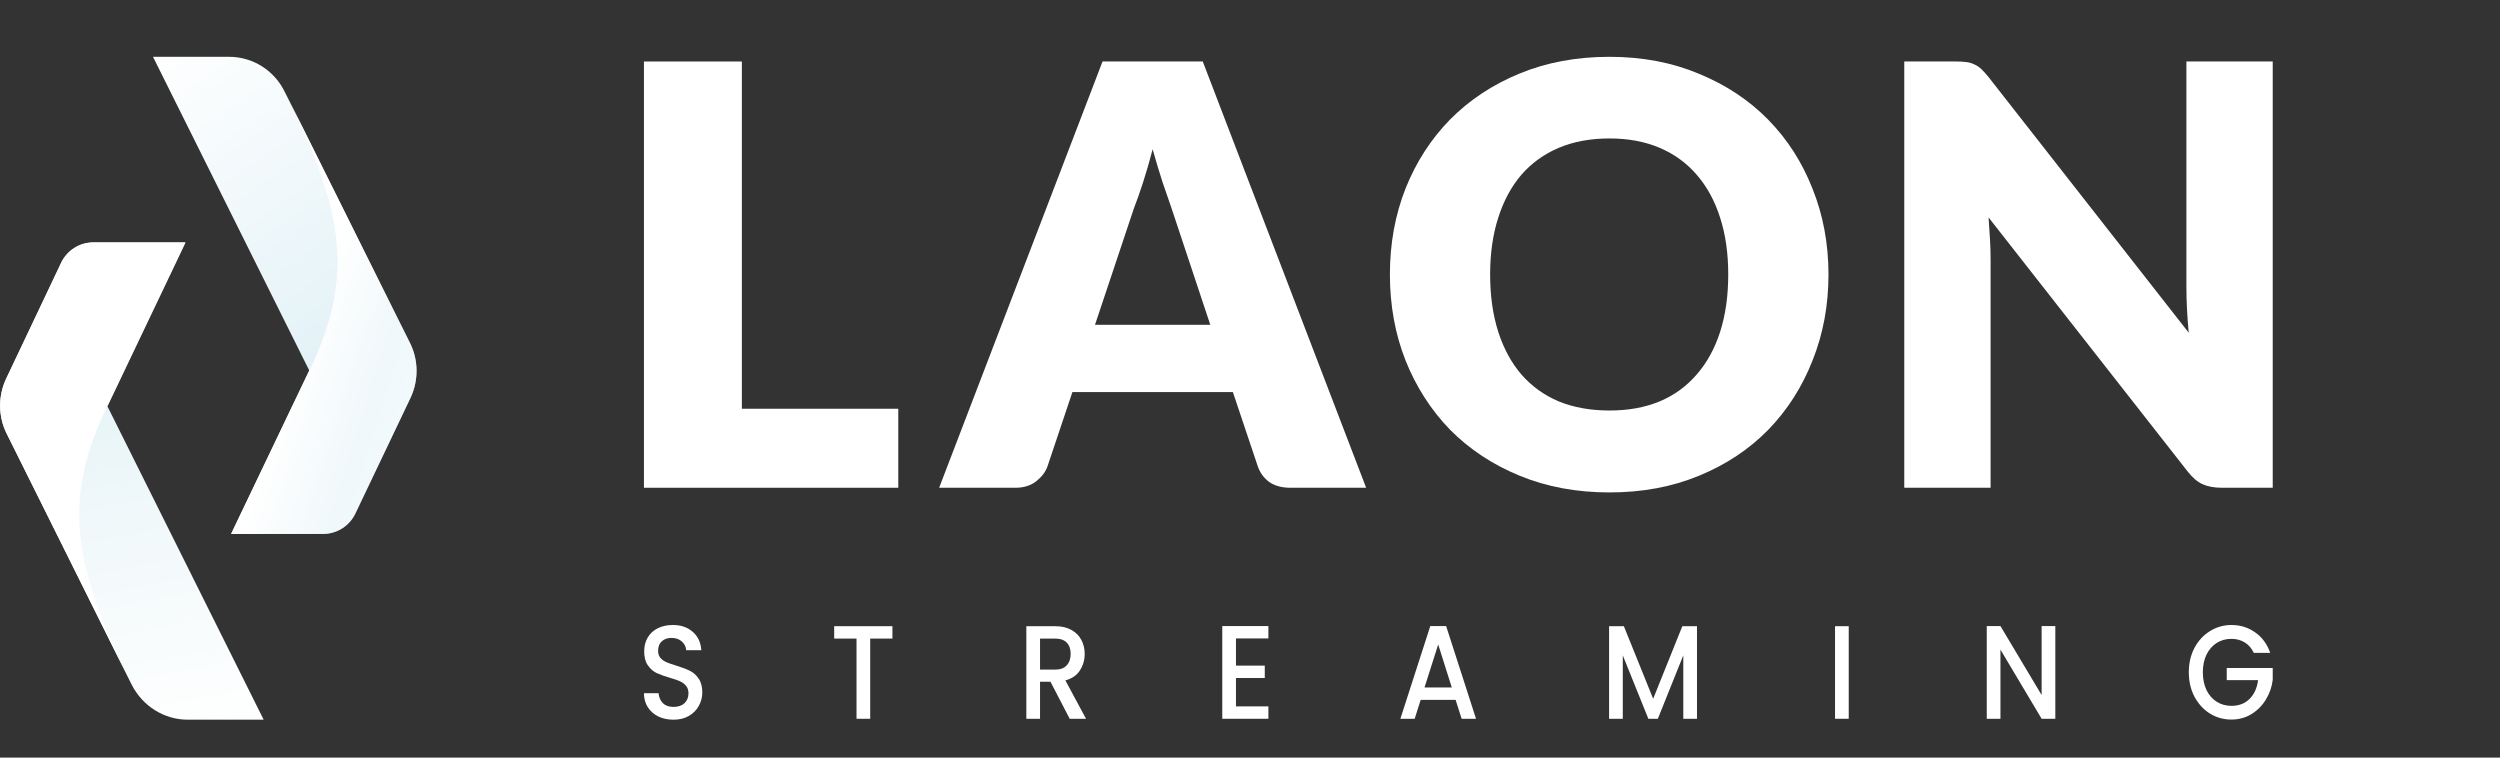 <svg width="132" height="40" viewBox="0 0 132 40" fill="none" xmlns="http://www.w3.org/2000/svg">
<rect x="0" y="0" width="132" height="40" fill="#333333" stroke="none"/>
<path d="M12.097 3H8.078L16.326 19.557L12.202 28.192H17.061C17.784 28.192 18.454 27.775 18.769 27.101L21.672 21.012C22.105 20.096 22.105 19.018 21.645 18.102L15.039 4.859C14.487 3.714 13.345 3 12.097 3Z" fill="url(#paint0_linear_13_470)"/>
<path d="M15.052 4.859C18.349 11.46 18.598 14.815 16.339 19.557L12.202 28.192H17.062C17.784 28.192 18.454 27.775 18.769 27.101L21.672 21.012C22.105 20.096 22.105 19.018 21.645 18.102L15.052 4.859Z" fill="url(#paint1_linear_13_470)"/>
<path d="M9.917 38H13.922L5.674 21.456L9.798 12.807H4.939C4.216 12.807 3.546 13.225 3.231 13.899L0.328 19.988C-0.105 20.904 -0.105 21.982 0.355 22.898L6.948 36.141C7.526 37.286 8.669 38 9.917 38Z" fill="url(#paint2_linear_13_470)"/>
<path d="M6.948 36.141C3.651 29.54 3.402 26.185 5.661 21.443L9.785 12.794H4.925C4.203 12.794 3.533 13.212 3.218 13.885L0.328 19.988C-0.105 20.904 -0.105 21.982 0.355 22.898L6.948 36.141Z" fill="white"/>
<path d="M35.559 38C35.264 38 34.997 37.944 34.761 37.831C34.524 37.714 34.338 37.55 34.203 37.339C34.068 37.128 34 36.882 34 36.601H34.773C34.79 36.812 34.864 36.985 34.995 37.121C35.13 37.257 35.319 37.325 35.559 37.325C35.809 37.325 36.003 37.259 36.143 37.128C36.282 36.992 36.352 36.819 36.352 36.608C36.352 36.444 36.308 36.31 36.219 36.207C36.134 36.104 36.026 36.024 35.895 35.968C35.769 35.911 35.591 35.85 35.363 35.785C35.076 35.7 34.841 35.616 34.659 35.532C34.482 35.443 34.33 35.307 34.203 35.124C34.076 34.941 34.013 34.697 34.013 34.392C34.013 34.111 34.076 33.865 34.203 33.654C34.33 33.443 34.507 33.281 34.735 33.169C34.964 33.056 35.228 33 35.528 33C35.955 33 36.303 33.12 36.574 33.359C36.849 33.593 37.001 33.916 37.03 34.329H36.231C36.219 34.151 36.143 33.999 36.003 33.872C35.864 33.745 35.68 33.682 35.452 33.682C35.245 33.682 35.076 33.741 34.945 33.858C34.814 33.975 34.748 34.144 34.748 34.364C34.748 34.514 34.788 34.639 34.868 34.737C34.953 34.831 35.059 34.906 35.185 34.962C35.312 35.018 35.486 35.079 35.705 35.145C35.997 35.234 36.234 35.323 36.415 35.412C36.601 35.501 36.758 35.639 36.885 35.827C37.016 36.01 37.081 36.256 37.081 36.565C37.081 36.814 37.02 37.048 36.897 37.269C36.779 37.489 36.603 37.667 36.371 37.803C36.143 37.934 35.872 38 35.559 38Z" fill="white"/>
<path d="M47.12 33.063V33.717H45.947V37.951H45.224V33.717H44.045V33.063H47.12Z" fill="white"/>
<path d="M56.48 37.951L55.465 35.996H54.914V37.951H54.191V33.063H55.713C56.051 33.063 56.336 33.129 56.569 33.26C56.805 33.392 56.981 33.567 57.095 33.788C57.213 34.008 57.272 34.254 57.272 34.526C57.272 34.845 57.188 35.136 57.019 35.398C56.854 35.656 56.598 35.832 56.252 35.925L57.342 37.951H56.48ZM54.914 35.356H55.713C55.983 35.356 56.186 35.281 56.321 35.131C56.461 34.981 56.531 34.779 56.531 34.526C56.531 34.273 56.463 34.076 56.328 33.935C56.192 33.79 55.987 33.717 55.713 33.717H54.914V35.356Z" fill="white"/>
<path d="M65.259 33.71V35.145H66.78V35.799H65.259V37.297H66.971V37.951H64.536V33.056H66.971V33.71H65.259Z" fill="white"/>
<path d="M76.856 36.952H75.012L74.695 37.951H73.94L75.519 33.056H76.356L77.934 37.951H77.174L76.856 36.952ZM76.654 36.298L75.937 34.027L75.215 36.298H76.654Z" fill="white"/>
<path d="M89.601 33.063V37.951H88.878V34.603L87.534 37.951H87.033L85.683 34.603V37.951H84.96V33.063H85.74L87.287 36.896L88.827 33.063H89.601Z" fill="white"/>
<path d="M97.613 33.063V37.951H96.89V33.063H97.613Z" fill="white"/>
<path d="M108.521 37.951H107.798L105.624 34.301V37.951H104.901V33.056H105.624L107.798 36.699V33.056H108.521V37.951Z" fill="white"/>
<path d="M118.998 34.47C118.884 34.226 118.726 34.043 118.523 33.921C118.32 33.795 118.085 33.731 117.819 33.731C117.528 33.731 117.268 33.804 117.039 33.949C116.811 34.095 116.632 34.301 116.501 34.568C116.374 34.835 116.31 35.145 116.31 35.496C116.31 35.848 116.374 36.16 116.501 36.432C116.632 36.699 116.811 36.905 117.039 37.051C117.268 37.196 117.528 37.269 117.819 37.269C118.212 37.269 118.531 37.147 118.776 36.903C119.022 36.659 119.172 36.329 119.227 35.911H117.572V35.271H120V35.897C119.954 36.277 119.831 36.626 119.632 36.945C119.438 37.264 119.182 37.52 118.865 37.712C118.552 37.899 118.204 37.993 117.819 37.993C117.405 37.993 117.027 37.888 116.684 37.676C116.342 37.461 116.069 37.163 115.867 36.783C115.668 36.404 115.569 35.975 115.569 35.496C115.569 35.018 115.668 34.589 115.867 34.21C116.069 33.83 116.342 33.535 116.684 33.324C117.031 33.108 117.409 33 117.819 33C118.288 33 118.705 33.129 119.068 33.387C119.436 33.64 119.702 34.001 119.867 34.47H118.998Z" fill="white"/>
<path d="M39.17 21.582H47.429V25.753H34V3.247H39.17V21.582Z" fill="white"/>
<path d="M72.132 25.753H68.125C67.676 25.753 67.304 25.65 67.008 25.444C66.723 25.228 66.524 24.955 66.412 24.625L65.096 20.702H56.623L55.307 24.625C55.206 24.914 55.007 25.176 54.711 25.413C54.415 25.64 54.053 25.753 53.625 25.753H49.587L58.214 3.247H63.506L72.132 25.753ZM57.816 17.149H63.903L61.854 10.986C61.721 10.595 61.563 10.136 61.38 9.611C61.206 9.076 61.033 8.499 60.86 7.881C60.696 8.509 60.528 9.091 60.355 9.627C60.181 10.162 60.018 10.626 59.865 11.017L57.816 17.149Z" fill="white"/>
<path d="M96.544 14.492C96.544 16.119 96.263 17.633 95.702 19.034C95.152 20.434 94.372 21.654 93.362 22.694C92.353 23.724 91.134 24.533 89.707 25.119C88.289 25.706 86.714 26 84.981 26C83.247 26 81.667 25.706 80.239 25.119C78.812 24.533 77.588 23.724 76.568 22.694C75.559 21.654 74.774 20.434 74.213 19.034C73.662 17.633 73.387 16.119 73.387 14.492C73.387 12.865 73.662 11.351 74.213 9.951C74.774 8.55 75.559 7.335 76.568 6.306C77.588 5.276 78.812 4.467 80.239 3.88C81.667 3.293 83.247 3 84.981 3C86.714 3 88.289 3.299 89.707 3.896C91.134 4.483 92.353 5.291 93.362 6.321C94.372 7.351 95.152 8.566 95.702 9.966C96.263 11.367 96.544 12.876 96.544 14.492ZM91.251 14.492C91.251 13.38 91.109 12.381 90.823 11.496C90.538 10.6 90.125 9.843 89.584 9.225C89.054 8.607 88.402 8.133 87.627 7.804C86.852 7.474 85.97 7.31 84.981 7.31C83.981 7.31 83.089 7.474 82.304 7.804C81.529 8.133 80.871 8.607 80.331 9.225C79.801 9.843 79.393 10.6 79.107 11.496C78.822 12.381 78.679 13.38 78.679 14.492C78.679 15.615 78.822 16.624 79.107 17.52C79.393 18.405 79.801 19.157 80.331 19.775C80.871 20.393 81.529 20.867 82.304 21.196C83.089 21.515 83.981 21.675 84.981 21.675C85.97 21.675 86.852 21.515 87.627 21.196C88.402 20.867 89.054 20.393 89.584 19.775C90.125 19.157 90.538 18.405 90.823 17.52C91.109 16.624 91.251 15.615 91.251 14.492Z" fill="white"/>
<path d="M103.267 3.247C103.492 3.247 103.68 3.257 103.833 3.278C103.986 3.299 104.124 3.34 104.246 3.402C104.369 3.453 104.486 3.53 104.598 3.633C104.71 3.736 104.838 3.875 104.98 4.05L115.564 17.566C115.524 17.134 115.493 16.717 115.473 16.315C115.452 15.903 115.442 15.517 115.442 15.156V3.247H120V25.753H117.308C116.91 25.753 116.574 25.691 116.299 25.567C116.023 25.444 115.758 25.217 115.503 24.888L104.996 11.48C105.026 11.871 105.052 12.258 105.072 12.639C105.093 13.009 105.103 13.36 105.103 13.689V25.753H100.545V3.247H103.267Z" fill="white"/>
<defs>
<linearGradient id="paint0_linear_13_470" x1="7.093" y1="3" x2="17.7" y2="18.446" gradientUnits="userSpaceOnUse">
<stop stop-color="white"/>
<stop offset="1" stop-color="#E3F2F7"/>
</linearGradient>
<linearGradient id="paint1_linear_13_470" x1="16.067" y1="17.337" x2="25.434" y2="20.294" gradientUnits="userSpaceOnUse">
<stop stop-color="white"/>
<stop offset="0.477" stop-color="white" stop-opacity="0.449"/>
<stop offset="1" stop-color="#EDFBFF"/>
</linearGradient>
<linearGradient id="paint2_linear_13_470" x1="10.442" y1="38.903" x2="6.235" y2="16.982" gradientUnits="userSpaceOnUse">
<stop stop-color="white"/>
<stop offset="1" stop-color="#E3F2F6"/>
</linearGradient>
</defs>
</svg>
